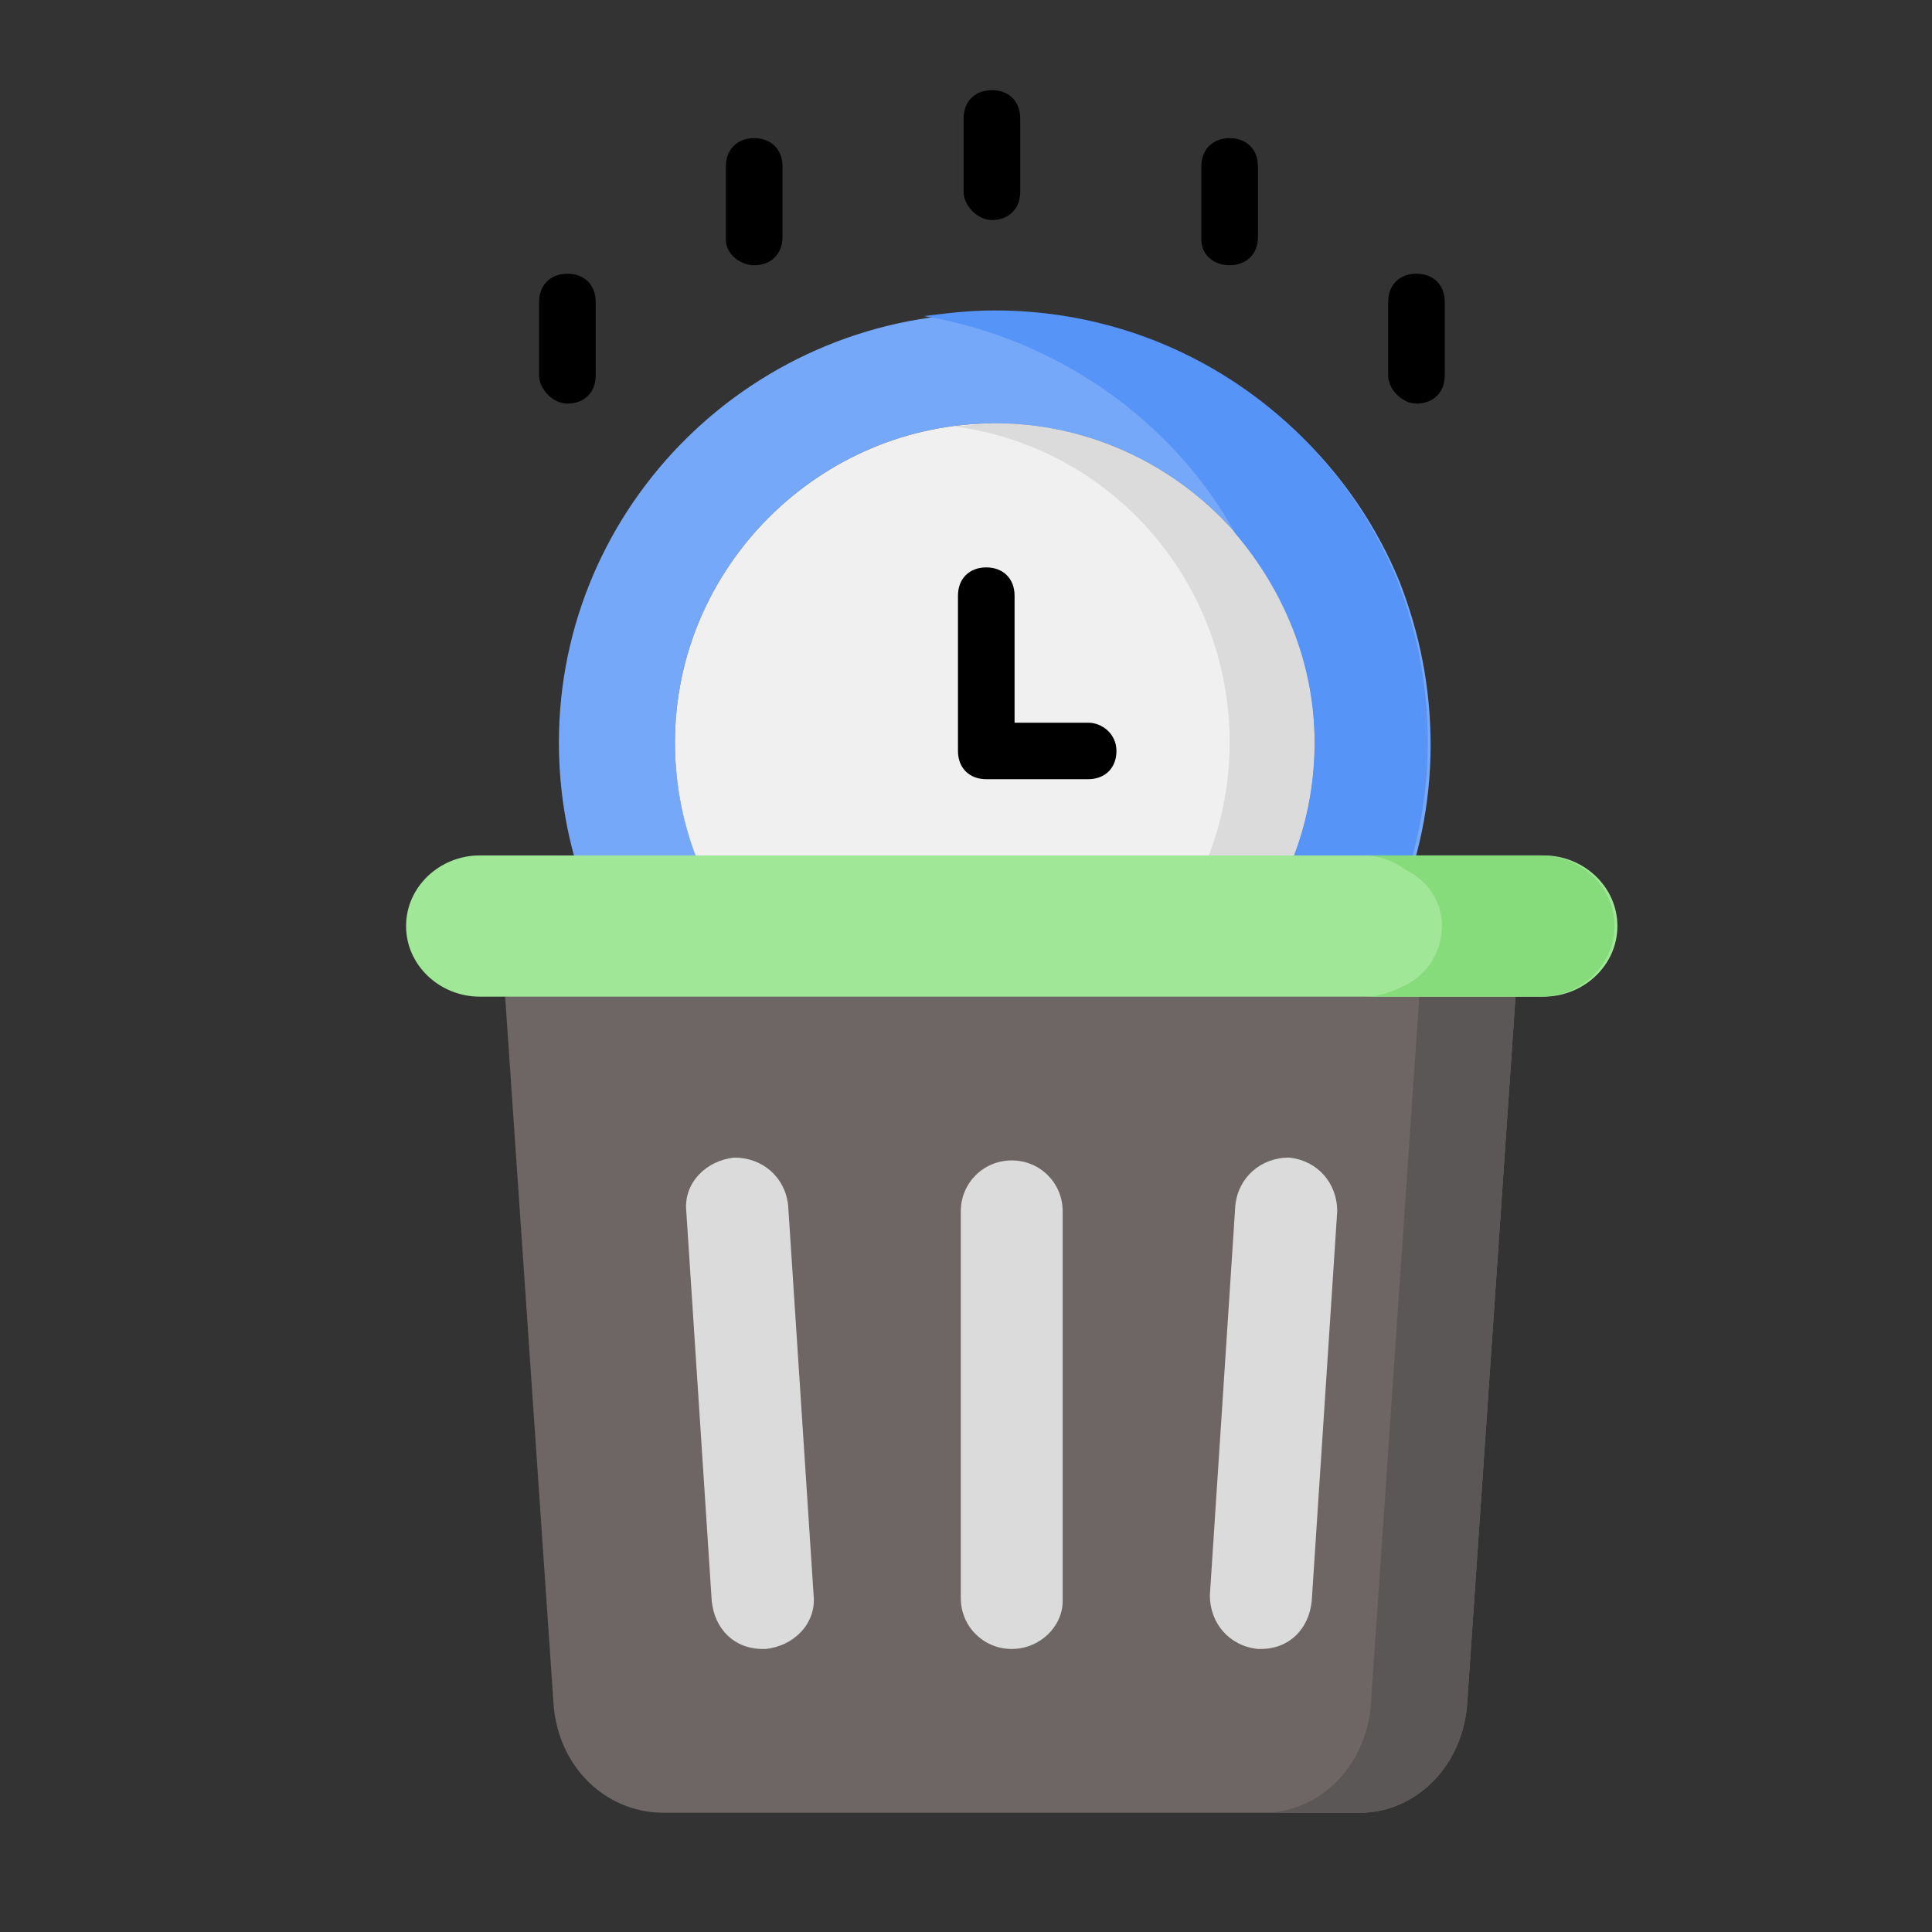 <svg xmlns="http://www.w3.org/2000/svg" xmlns:xlink="http://www.w3.org/1999/xlink" width="1080" zoomAndPan="magnify" viewBox="0 0 810 810" height="1080" preserveAspectRatio="xMidYMid meet" version="1.0"><rect x="0" y="0" width="810" height="810" fill="#333333" stroke="none"/><path fill="#76a8fa" d="M 417.055 493.613 C 517.91 493.613 599.785 411.922 599.785 312.477 C 599.785 287.613 595.043 265.117 586.738 243.801 C 559.441 177.5 494.18 131.328 418.238 131.328 C 316.203 130.145 234.324 211.832 234.324 311.285 C 234.324 389.43 284.156 455.734 352.977 481.777 C 373.156 488.883 394.512 493.613 417.055 493.613 Z M 551.137 311.285 C 551.137 384.691 490.625 445.07 417.055 445.07 C 343.488 445.07 282.977 384.691 282.977 311.285 C 282.977 237.887 343.488 177.5 417.055 177.5 C 490.625 177.5 551.137 237.887 551.137 311.285 Z M 551.137 311.285 " fill-opacity="1" fill-rule="evenodd"/><path fill="#f0f0f0" d="M 417.055 445.07 C 491.809 445.07 551.137 384.691 551.137 311.285 C 551.137 237.887 490.625 177.5 417.055 177.5 C 343.488 177.5 282.977 237.887 282.977 311.285 C 282.977 384.691 342.305 445.07 417.055 445.07 Z M 417.055 445.07 " fill-opacity="1" fill-rule="evenodd"/><path fill="#dbdbdb" d="M 399.262 178.68 C 465.703 186.969 515.543 243.801 515.543 311.285 C 515.543 378.77 464.52 435.602 399.262 443.891 C 405.191 445.07 411.125 445.07 417.055 445.07 C 491.809 445.07 551.137 384.691 551.137 311.285 C 551.137 237.887 490.625 177.5 417.055 177.5 C 411.125 177.5 405.191 178.68 399.262 178.68 Z M 399.262 178.68 " fill-opacity="1" fill-rule="evenodd"/><path fill="#5694f7" d="M 387.395 132.512 C 443.16 141.98 491.809 176.316 517.91 223.68 C 538.09 247.359 551.137 278.137 551.137 311.285 C 551.137 344.438 539.273 375.223 517.91 398.902 C 491.809 446.262 443.16 481.777 387.395 490.066 C 396.883 491.25 406.375 492.434 415.871 492.434 C 516.727 492.434 598.602 410.738 598.602 311.285 C 598.602 286.422 593.852 263.934 585.547 242.617 C 558.258 176.316 493 130.148 417.055 130.148 C 406.375 130.148 396.883 131.328 387.395 132.512 Z M 387.395 132.512 " fill-opacity="1" fill-rule="evenodd"/><path fill="#6e6565" d="M 635.387 417.844 L 424.18 397.719 L 211.781 417.844 L 231.953 712.645 C 233.137 739.883 253.305 760.004 278.227 760.004 L 570.125 760.004 C 593.852 760.004 614.023 739.883 615.215 712.645 Z M 635.387 417.844 " fill-opacity="1" fill-rule="evenodd"/><path fill="#dbdbdb" d="M 341.113 668.84 L 330.441 505.461 C 329.25 493.613 319.758 485.328 307.895 485.328 C 296.023 486.512 286.531 495.988 287.727 507.824 L 298.395 671.215 C 299.59 683.051 307.895 691.34 319.758 691.34 L 320.941 691.34 C 332.805 690.156 342.305 680.684 341.113 668.84 Z M 341.113 668.84 " fill-opacity="1" fill-rule="evenodd"/><path fill="#dbdbdb" d="M 402.816 507.824 L 402.816 670.023 C 402.816 681.867 412.309 691.336 424.18 691.336 C 436.043 691.336 445.535 681.867 445.535 671.215 L 445.535 507.824 C 445.535 495.988 436.043 486.508 424.18 486.508 C 412.309 486.508 402.816 495.988 402.816 507.824 Z M 402.816 507.824 " fill-opacity="1" fill-rule="evenodd"/><path fill="#dbdbdb" d="M 517.91 505.461 L 507.238 668.84 C 507.238 680.684 515.543 690.156 527.406 691.34 L 528.594 691.34 C 540.453 691.34 548.762 683.051 549.953 671.215 L 560.637 507.824 C 560.637 495.988 552.328 486.512 540.453 485.328 C 528.594 485.328 519.102 493.613 517.91 505.461 Z M 517.91 505.461 " fill-opacity="1" fill-rule="evenodd"/><path fill="#5c5757" d="M 595.043 417.844 L 574.875 712.645 C 573.684 739.883 553.512 760.004 529.781 760.004 L 570.125 760.004 C 593.852 760.004 614.023 739.883 615.215 712.645 L 635.387 417.844 Z M 595.043 417.844 " fill-opacity="1" fill-rule="evenodd"/><path fill="#a0e897" d="M 647.25 417.844 C 663.863 417.844 678.102 404.824 678.102 388.25 C 678.102 371.672 663.863 358.645 647.25 358.645 L 201.098 358.645 C 184.488 358.645 170.25 371.672 170.25 388.25 C 170.25 404.824 184.488 417.844 201.098 417.844 Z M 647.25 417.844 " fill-opacity="1" fill-rule="evenodd"/><path fill="#86db7b" d="M 604.531 388.25 C 604.531 398.902 598.602 408.371 589.113 413.109 C 584.363 415.477 578.43 417.844 572.5 417.844 L 646.066 417.844 C 662.672 417.844 676.91 404.824 676.91 388.25 C 676.91 371.672 662.672 358.645 646.066 358.645 L 571.309 358.645 C 578.43 358.645 584.363 361.012 589.113 364.566 C 598.602 369.301 604.531 377.586 604.531 388.25 Z M 604.531 388.25 " fill-opacity="1" fill-rule="evenodd"/><path fill="#000000" d="M 456.215 302.996 L 425.363 302.996 L 425.363 249.723 C 425.363 242.617 420.613 237.887 413.5 237.887 C 406.375 237.887 401.633 242.617 401.633 249.723 L 401.633 314.844 C 401.633 321.945 406.375 326.68 413.5 326.68 L 456.215 326.68 C 463.332 326.68 468.078 321.945 468.078 314.844 C 468.078 307.738 462.145 302.996 456.215 302.996 Z M 456.215 302.996 " fill-opacity="1" fill-rule="nonzero"/><path fill="#000000" d="M 415.871 92.254 C 422.988 92.254 427.738 87.523 427.738 80.418 L 427.738 49.633 C 427.738 42.531 422.988 37.797 415.871 37.797 C 408.75 37.797 404 42.531 404 49.633 L 404 80.418 C 404 86.332 409.93 92.254 415.871 92.254 Z M 415.871 92.254 " fill-opacity="1" fill-rule="nonzero"/><path fill="#000000" d="M 316.203 111.195 C 323.316 111.195 328.066 106.465 328.066 99.359 L 328.066 69.758 C 328.066 62.66 323.316 57.922 316.203 57.922 C 309.078 57.922 304.328 62.66 304.328 69.758 L 304.328 100.543 C 304.328 106.465 310.262 111.195 316.203 111.195 Z M 316.203 111.195 " fill-opacity="1" fill-rule="nonzero"/><path fill="#000000" d="M 237.883 169.211 C 245 169.211 249.75 164.48 249.75 157.375 L 249.75 126.59 C 249.75 119.484 245 114.754 237.883 114.754 C 230.762 114.754 226.02 119.484 226.02 126.59 L 226.02 157.375 C 226.02 163.297 231.953 169.211 237.883 169.211 Z M 237.883 169.211 " fill-opacity="1" fill-rule="nonzero"/><path fill="#000000" d="M 515.543 111.195 C 522.66 111.195 527.406 106.465 527.406 99.359 L 527.406 69.758 C 527.406 62.66 522.66 57.922 515.543 57.922 C 508.422 57.922 503.672 62.66 503.672 69.758 L 503.672 100.543 C 503.672 106.465 508.422 111.195 515.543 111.195 Z M 515.543 111.195 " fill-opacity="1" fill-rule="nonzero"/><path fill="#000000" d="M 593.852 169.211 C 600.977 169.211 605.719 164.48 605.719 157.375 L 605.719 126.59 C 605.719 119.484 600.977 114.754 593.852 114.754 C 586.738 114.754 581.988 119.484 581.988 126.59 L 581.988 157.375 C 581.988 163.297 587.922 169.211 593.852 169.211 Z M 593.852 169.211 " fill-opacity="1" fill-rule="nonzero"/></svg>